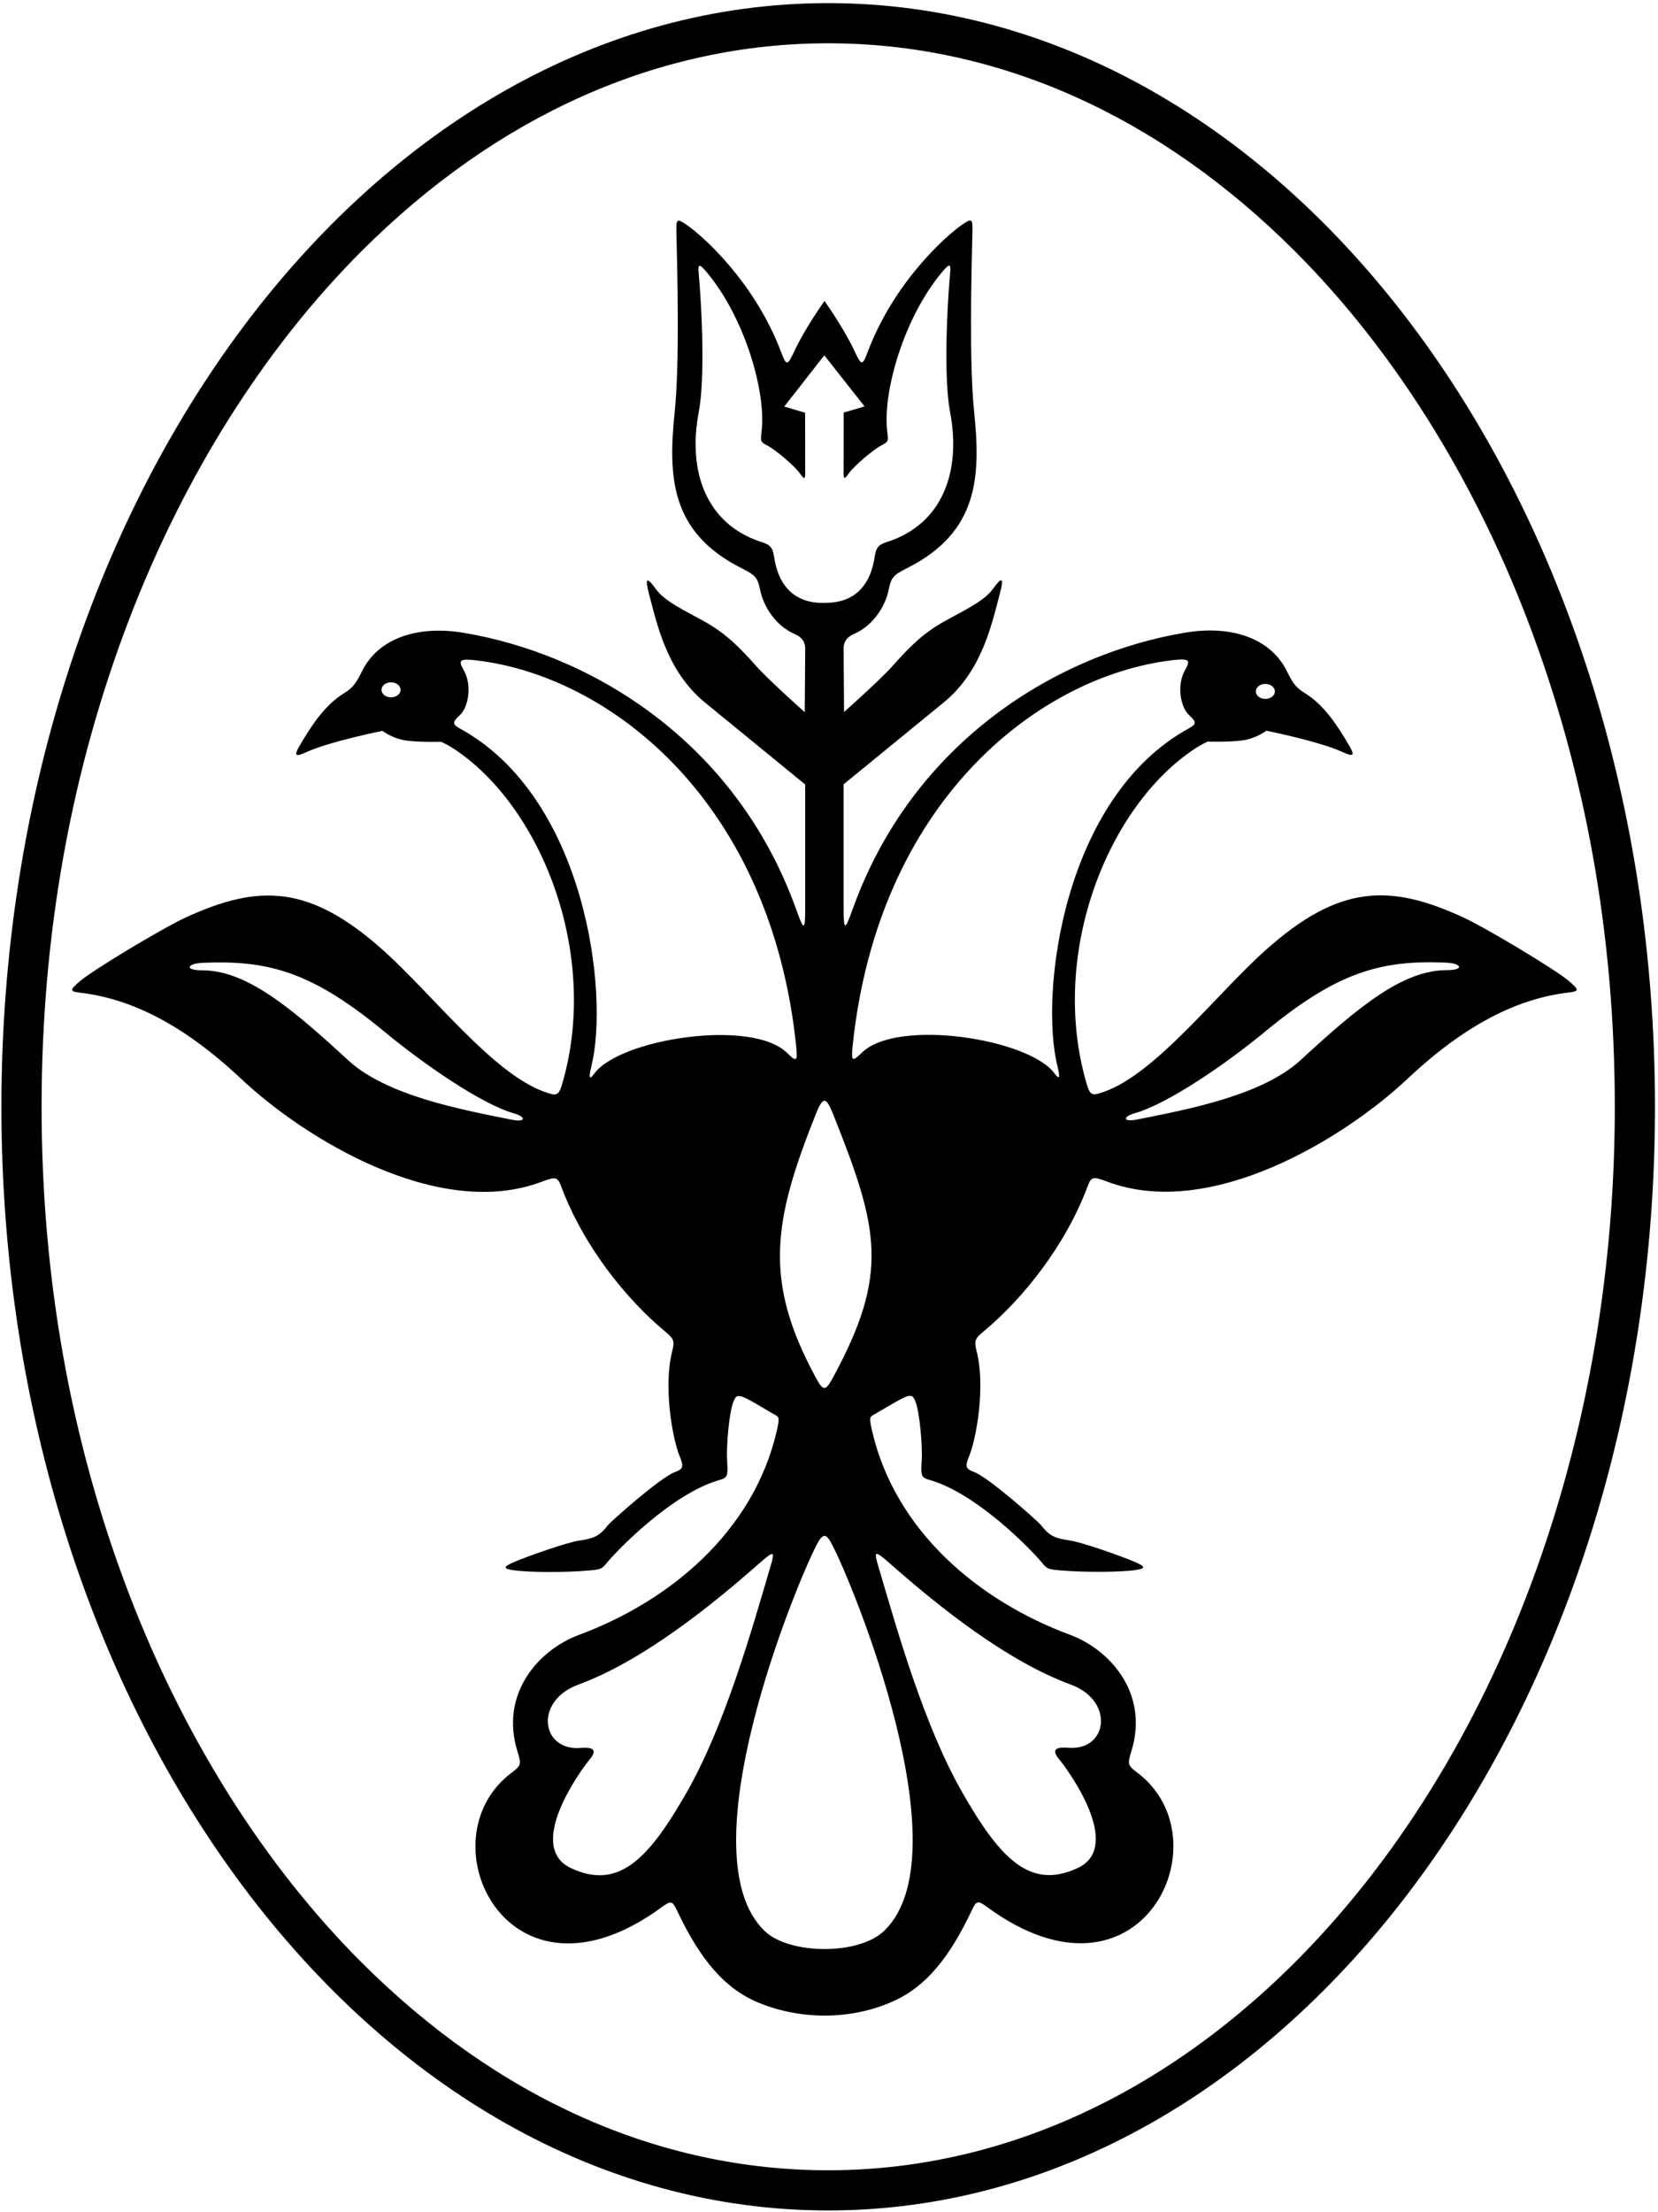 <?xml version="1.0" encoding="UTF-8"?>
<svg xmlns="http://www.w3.org/2000/svg" xmlns:xlink="http://www.w3.org/1999/xlink" width="515pt" height="687pt" viewBox="0 0 515 687" version="1.1">
<g id="surface1">
<path style=" stroke:none;fill-rule:nonzero;fill:rgb(0%,0%,0%);fill-opacity:1;" d="M 257.25 0.969 C 115.418 0.969 0.438 154.438 0.438 343.75 C 0.438 533.062 115.418 686.531 257.25 686.531 C 399.082 686.531 514.062 533.062 514.062 343.75 C 514.062 154.438 399.082 0.969 257.25 0.969 Z M 257.25 674.051 C 204.66 674.051 154.52 651.707 112.242 609.434 C 82.199 579.387 57.266 539.887 40.137 495.203 C 22.074 448.086 12.918 397.133 12.918 343.75 C 12.918 290.367 22.074 239.41 40.137 192.297 C 57.266 147.613 82.199 108.113 112.242 78.066 C 154.52 35.793 204.66 13.445 257.25 13.445 C 309.84 13.445 359.98 35.793 402.258 78.066 C 432.301 108.113 457.234 147.613 474.363 192.297 C 492.426 239.41 501.582 290.367 501.582 343.75 C 501.582 525.879 391.977 674.051 257.25 674.051 "/>
<path style=" stroke:none;fill-rule:nonzero;fill:rgb(0%,0%,0%);fill-opacity:1;" d="M 487.324 304.688 C 483.316 301.234 461.684 288.242 454.496 284.926 C 431.559 274.336 415.816 274.816 393.133 295.082 C 377.836 308.746 358.988 333.496 342.891 339.105 C 338.914 340.488 338.551 340.359 337.156 335.305 C 326.105 295.309 344.344 250.23 371.098 232.559 C 373.09 231.246 375.094 230.328 375.094 230.328 C 375.094 230.328 381.312 230.535 385.734 229.984 C 390.16 229.434 393.34 226.945 393.34 226.945 C 393.34 226.945 409.664 230.199 417.039 233.578 C 420.465 235.148 420.918 234.699 419.047 231.504 C 415.461 225.391 411.23 218.812 405.086 215.129 C 402.32 213.469 401.285 211.602 399.629 208.285 C 394.605 198.246 382.523 194.102 368.254 196.469 C 328.809 203.016 283.586 229.98 264.801 282.508 C 262.449 289.078 262.047 289.184 262.035 281.953 C 262.031 278.59 262.035 243.598 262.035 243.598 C 262.035 243.598 286.434 223.648 293.133 218.168 C 305.137 208.348 308.086 193.617 310.551 184.445 C 311.961 179.188 311.172 179.055 308.406 182.922 C 305.641 186.793 299.078 189.766 293.273 193.012 C 286.426 196.844 282.203 201.281 277.238 206.836 C 273.16 211.395 262.176 221.141 262.176 221.141 C 262.176 221.141 262.035 204.211 262.035 201.445 C 262.035 198.68 263.82 197.512 265.422 196.812 C 270.82 194.461 274.91 188.801 276.062 183.062 C 276.816 179.328 277.551 178.566 281.801 176.426 C 304.227 165.141 304.602 147.594 302.555 127.621 C 301.012 112.594 301.762 84.367 302.047 71.902 C 302.141 67.91 301.871 67.711 298.816 69.812 C 293.707 73.336 277.738 87.645 269.586 109.137 C 267.844 113.73 267.625 113.746 265.215 108.617 C 261.961 101.688 256.094 93.48 256.094 93.48 C 256.094 93.48 250.188 101.742 246.934 108.668 C 244.52 113.797 244.305 113.781 242.562 109.188 C 234.41 87.695 218.441 73.387 213.328 69.863 C 210.277 67.762 210.008 67.965 210.098 71.953 C 210.387 84.418 211.137 112.648 209.594 127.676 C 207.547 147.648 207.922 165.191 230.348 176.48 C 234.598 178.617 235.332 179.379 236.082 183.113 C 237.238 188.852 241.328 194.516 246.727 196.867 C 248.328 197.562 250.109 198.73 250.109 201.496 C 250.109 204.262 249.973 221.191 249.973 221.191 C 249.973 221.191 238.984 211.445 234.906 206.887 C 229.941 201.332 225.723 196.895 218.875 193.066 C 213.07 189.816 206.504 186.844 203.742 182.977 C 200.977 179.105 200.188 179.238 201.598 184.496 C 204.062 193.672 207.012 208.398 219.012 218.219 C 225.715 223.699 250.109 243.652 250.109 243.652 C 250.109 243.652 250.117 278.641 250.109 282.004 C 250.102 289.234 249.699 289.129 247.348 282.559 C 228.562 230.031 183.34 203.066 143.895 196.52 C 129.621 194.152 117.539 198.297 112.52 208.336 C 110.863 211.652 109.824 213.52 107.062 215.18 C 100.918 218.863 96.684 225.441 93.102 231.559 C 91.23 234.75 91.68 235.199 95.105 233.629 C 102.484 230.25 118.809 226.996 118.809 226.996 C 118.809 226.996 121.988 229.484 126.41 230.035 C 130.836 230.59 137.055 230.383 137.055 230.383 C 137.055 230.383 139.059 231.297 141.051 232.613 C 167.805 250.281 186.043 295.359 174.992 335.355 C 173.598 340.41 173.234 340.539 169.258 339.156 C 153.156 333.547 134.312 308.801 119.016 295.137 C 96.332 274.867 80.59 274.391 57.648 284.977 C 50.461 288.293 28.832 301.285 24.824 304.742 C 21.609 307.512 21.527 307.918 25.031 308.336 C 40.781 310.203 57.02 318.238 74.996 335.148 C 94.484 353.48 136.016 379.125 168.152 367.074 C 172.574 365.414 173.176 365.438 174.301 368.457 C 181.191 386.945 194.461 403.473 206.645 413.586 C 209.277 415.77 209.621 416.445 208.785 419.734 C 206.016 430.613 208.82 446.691 211.137 452.352 C 212.379 455.395 212.309 456.223 209.684 457.188 C 204.973 458.926 189.66 472.645 188.883 473.637 C 186.395 476.816 184.875 477.781 179.969 478.477 C 175.984 479.035 163.594 483.477 159.926 485.039 C 156.195 486.629 156.184 487.184 159.375 487.664 C 163.992 488.367 175.418 488.461 183.328 487.738 C 186.324 487.465 186.945 487.316 188.27 485.668 C 191.629 481.484 208.707 463.957 223.23 459.746 C 225.926 458.965 226.195 458.699 225.855 453.664 C 225.578 449.59 226.406 438.668 227.859 435.215 C 228.715 433.176 229.242 432.863 233.594 435.281 C 236.176 436.719 239.156 438.578 240.727 439.418 C 242.008 440.105 242.227 440.367 241.195 444.75 C 233.949 475.598 208.246 497.223 179.828 507.773 C 167.09 512.508 155.172 526.258 160.758 544.059 C 161.969 547.914 161.848 548.391 158.93 550.57 C 131.199 571.301 157.727 627.438 205.605 592.293 C 208.359 590.27 208.867 590.344 210.238 593.262 C 217.586 608.906 225.332 617.766 235.586 621.988 C 249.398 627.68 265.367 627.238 278.102 621.258 C 287.598 616.797 294.934 608.062 301.91 593.207 C 303.281 590.289 303.785 590.219 306.539 592.242 C 354.422 627.387 380.945 571.246 353.215 550.52 C 350.301 548.34 350.18 547.863 351.391 544.004 C 356.977 526.207 345.059 512.457 332.316 507.723 C 303.902 497.172 278.195 475.547 270.949 444.699 C 269.922 440.316 270.141 440.055 271.422 439.367 C 272.988 438.523 275.969 436.664 278.551 435.23 C 282.906 432.812 283.434 433.121 284.289 435.16 C 285.738 438.617 286.566 449.535 286.293 453.613 C 285.949 458.648 286.219 458.91 288.918 459.695 C 303.441 463.906 320.52 481.43 323.879 485.617 C 325.199 487.266 325.824 487.414 328.816 487.688 C 336.73 488.41 348.152 488.312 352.773 487.613 C 355.965 487.129 355.953 486.578 352.219 484.988 C 348.551 483.426 336.164 478.984 332.18 478.422 C 327.273 477.73 325.754 476.766 323.266 473.586 C 322.488 472.594 307.176 458.871 302.465 457.137 C 299.836 456.172 299.77 455.34 301.012 452.301 C 303.328 446.641 306.133 430.562 303.359 419.684 C 302.523 416.395 302.871 415.719 305.504 413.531 C 317.688 403.422 330.953 386.895 337.848 368.406 C 338.973 365.383 339.574 365.363 343.996 367.023 C 376.133 379.074 417.66 353.43 437.152 335.098 C 455.129 318.188 471.363 310.152 487.117 308.281 C 490.617 307.867 490.535 307.461 487.324 304.688 Z M 393.035 212.41 C 394.668 212.41 395.992 213.457 395.992 214.746 C 395.992 216.035 394.668 217.078 393.035 217.078 C 391.406 217.078 390.082 216.035 390.082 214.746 C 390.082 213.457 391.406 212.41 393.035 212.41 Z M 121.461 216.578 C 119.828 216.578 118.504 215.535 118.504 214.246 C 118.504 212.961 119.828 211.914 121.461 211.914 C 123.094 211.914 124.414 212.961 124.414 214.246 C 124.414 215.535 123.094 216.578 121.461 216.578 Z M 159.035 347.777 C 143.055 344.578 120.062 340.297 108.066 329.223 C 90.176 312.711 76.422 301.367 62.801 301.367 C 57.18 301.367 58.035 299.23 63.156 299.02 C 83.762 298.164 97.191 302.07 119.461 320.469 C 131.578 330.48 149.48 342.891 159.605 345.781 C 163.594 346.922 163.309 348.629 159.035 347.777 Z M 240.418 172.781 C 239.961 169.574 238.719 169.07 236.344 168.289 C 219.285 162.68 213.551 146.379 217.043 127.984 C 219.02 117.59 218.039 96.027 217.027 84.879 C 216.75 81.84 217.199 81.77 219.617 84.672 C 231.574 99.02 238.043 122.129 236.551 134.082 C 236.184 137.008 236.223 137.305 238.207 138.297 C 240.711 139.551 246.82 144.637 248.625 147.246 C 249.777 148.91 250.129 148.957 250.109 146.867 C 250.094 144.91 250.078 128.191 250.078 128.191 L 243.598 126.273 L 256.035 110.363 L 268.551 126.223 L 262.07 128.141 C 262.07 128.141 262.051 144.859 262.035 146.816 C 262.02 148.906 262.371 148.855 263.52 147.195 C 265.328 144.586 271.438 139.496 273.938 138.246 C 275.922 137.254 275.965 136.957 275.598 134.031 C 274.105 122.074 280.57 98.969 292.527 84.621 C 294.949 81.719 295.398 81.785 295.121 84.828 C 294.105 95.977 293.129 117.535 295.105 127.934 C 298.598 146.328 292.859 162.629 275.805 168.238 C 273.43 169.02 272.188 169.52 271.727 172.73 C 270.504 181.301 266.109 186.273 258.734 187.105 C 257.375 187.258 254.773 187.309 253.41 187.156 C 246.035 186.328 241.645 181.352 240.418 172.781 Z M 184.668 333.352 C 183.246 335.258 182.664 335.355 183.699 331.141 C 189.281 308.445 181.906 247.699 142.926 226.305 C 140.539 224.996 140.371 224.371 142.859 222.09 C 145.367 219.789 146.723 213.082 144.172 208.406 C 142.324 205.023 142.055 204.234 149.977 205.367 C 190.816 211.199 239.391 249.715 247.277 324.645 C 247.828 329.895 247.418 329.906 244.445 326.992 C 233.477 316.254 192.645 322.656 184.668 333.352 Z M 213.277 556.703 C 201.598 577.145 192.25 587.215 177.344 580.199 C 163.113 573.504 180.332 549.855 183.148 546.477 C 185.91 543.156 183.699 542.605 180.383 542.883 C 168.062 543.906 165.836 528.309 179.555 523.254 C 199.148 516.035 219.895 499.621 235.875 485.523 C 240.574 481.379 240.715 481.789 239.328 486.492 C 233.523 506.23 225.164 535.898 213.277 556.703 Z M 276.273 485.473 C 292.254 499.57 312.996 515.984 332.594 523.203 C 346.312 528.258 344.086 543.855 331.766 542.828 C 328.445 542.555 326.234 543.105 329 546.422 C 331.816 549.805 349.035 573.449 334.805 580.148 C 319.898 587.16 310.551 577.094 298.871 556.652 C 286.98 535.844 278.621 506.18 272.816 486.438 C 271.434 481.738 271.574 481.324 276.273 485.473 Z M 274.543 599.773 C 266.586 607.336 245.195 607.039 237.602 599.824 C 212.602 576.074 247.262 492.07 253.637 479.855 C 255.586 476.117 256.562 476.066 258.512 479.805 C 264.887 492.02 299.547 576.023 274.543 599.773 Z M 258.738 427.836 C 256.414 432.117 255.73 432.176 253.41 427.891 C 237.105 397.832 240.066 379.383 253.41 346.012 C 255.59 340.559 256.559 340.5 258.738 345.953 C 273.02 381.672 276.316 395.43 258.738 427.836 Z M 327.48 333.301 C 319.504 322.605 278.668 316.203 267.703 326.941 C 264.727 329.855 264.316 329.844 264.867 324.594 C 272.758 249.66 321.328 211.148 362.172 205.312 C 370.094 204.184 369.82 204.973 367.977 208.355 C 365.426 213.031 366.781 219.738 369.289 222.035 C 371.777 224.316 371.605 224.941 369.219 226.254 C 330.242 247.645 322.867 308.395 328.445 331.09 C 329.484 335.305 328.902 335.203 327.48 333.301 Z M 449.348 301.312 C 435.727 301.312 421.973 312.656 404.082 329.168 C 392.086 340.242 369.094 344.527 353.109 347.723 C 348.84 348.574 348.555 346.867 352.539 345.73 C 362.668 342.836 380.566 330.633 392.688 320.621 C 414.957 302.227 428.383 298.109 448.988 298.965 C 454.109 299.176 454.969 301.312 449.348 301.312 "/>
</g>
</svg>
